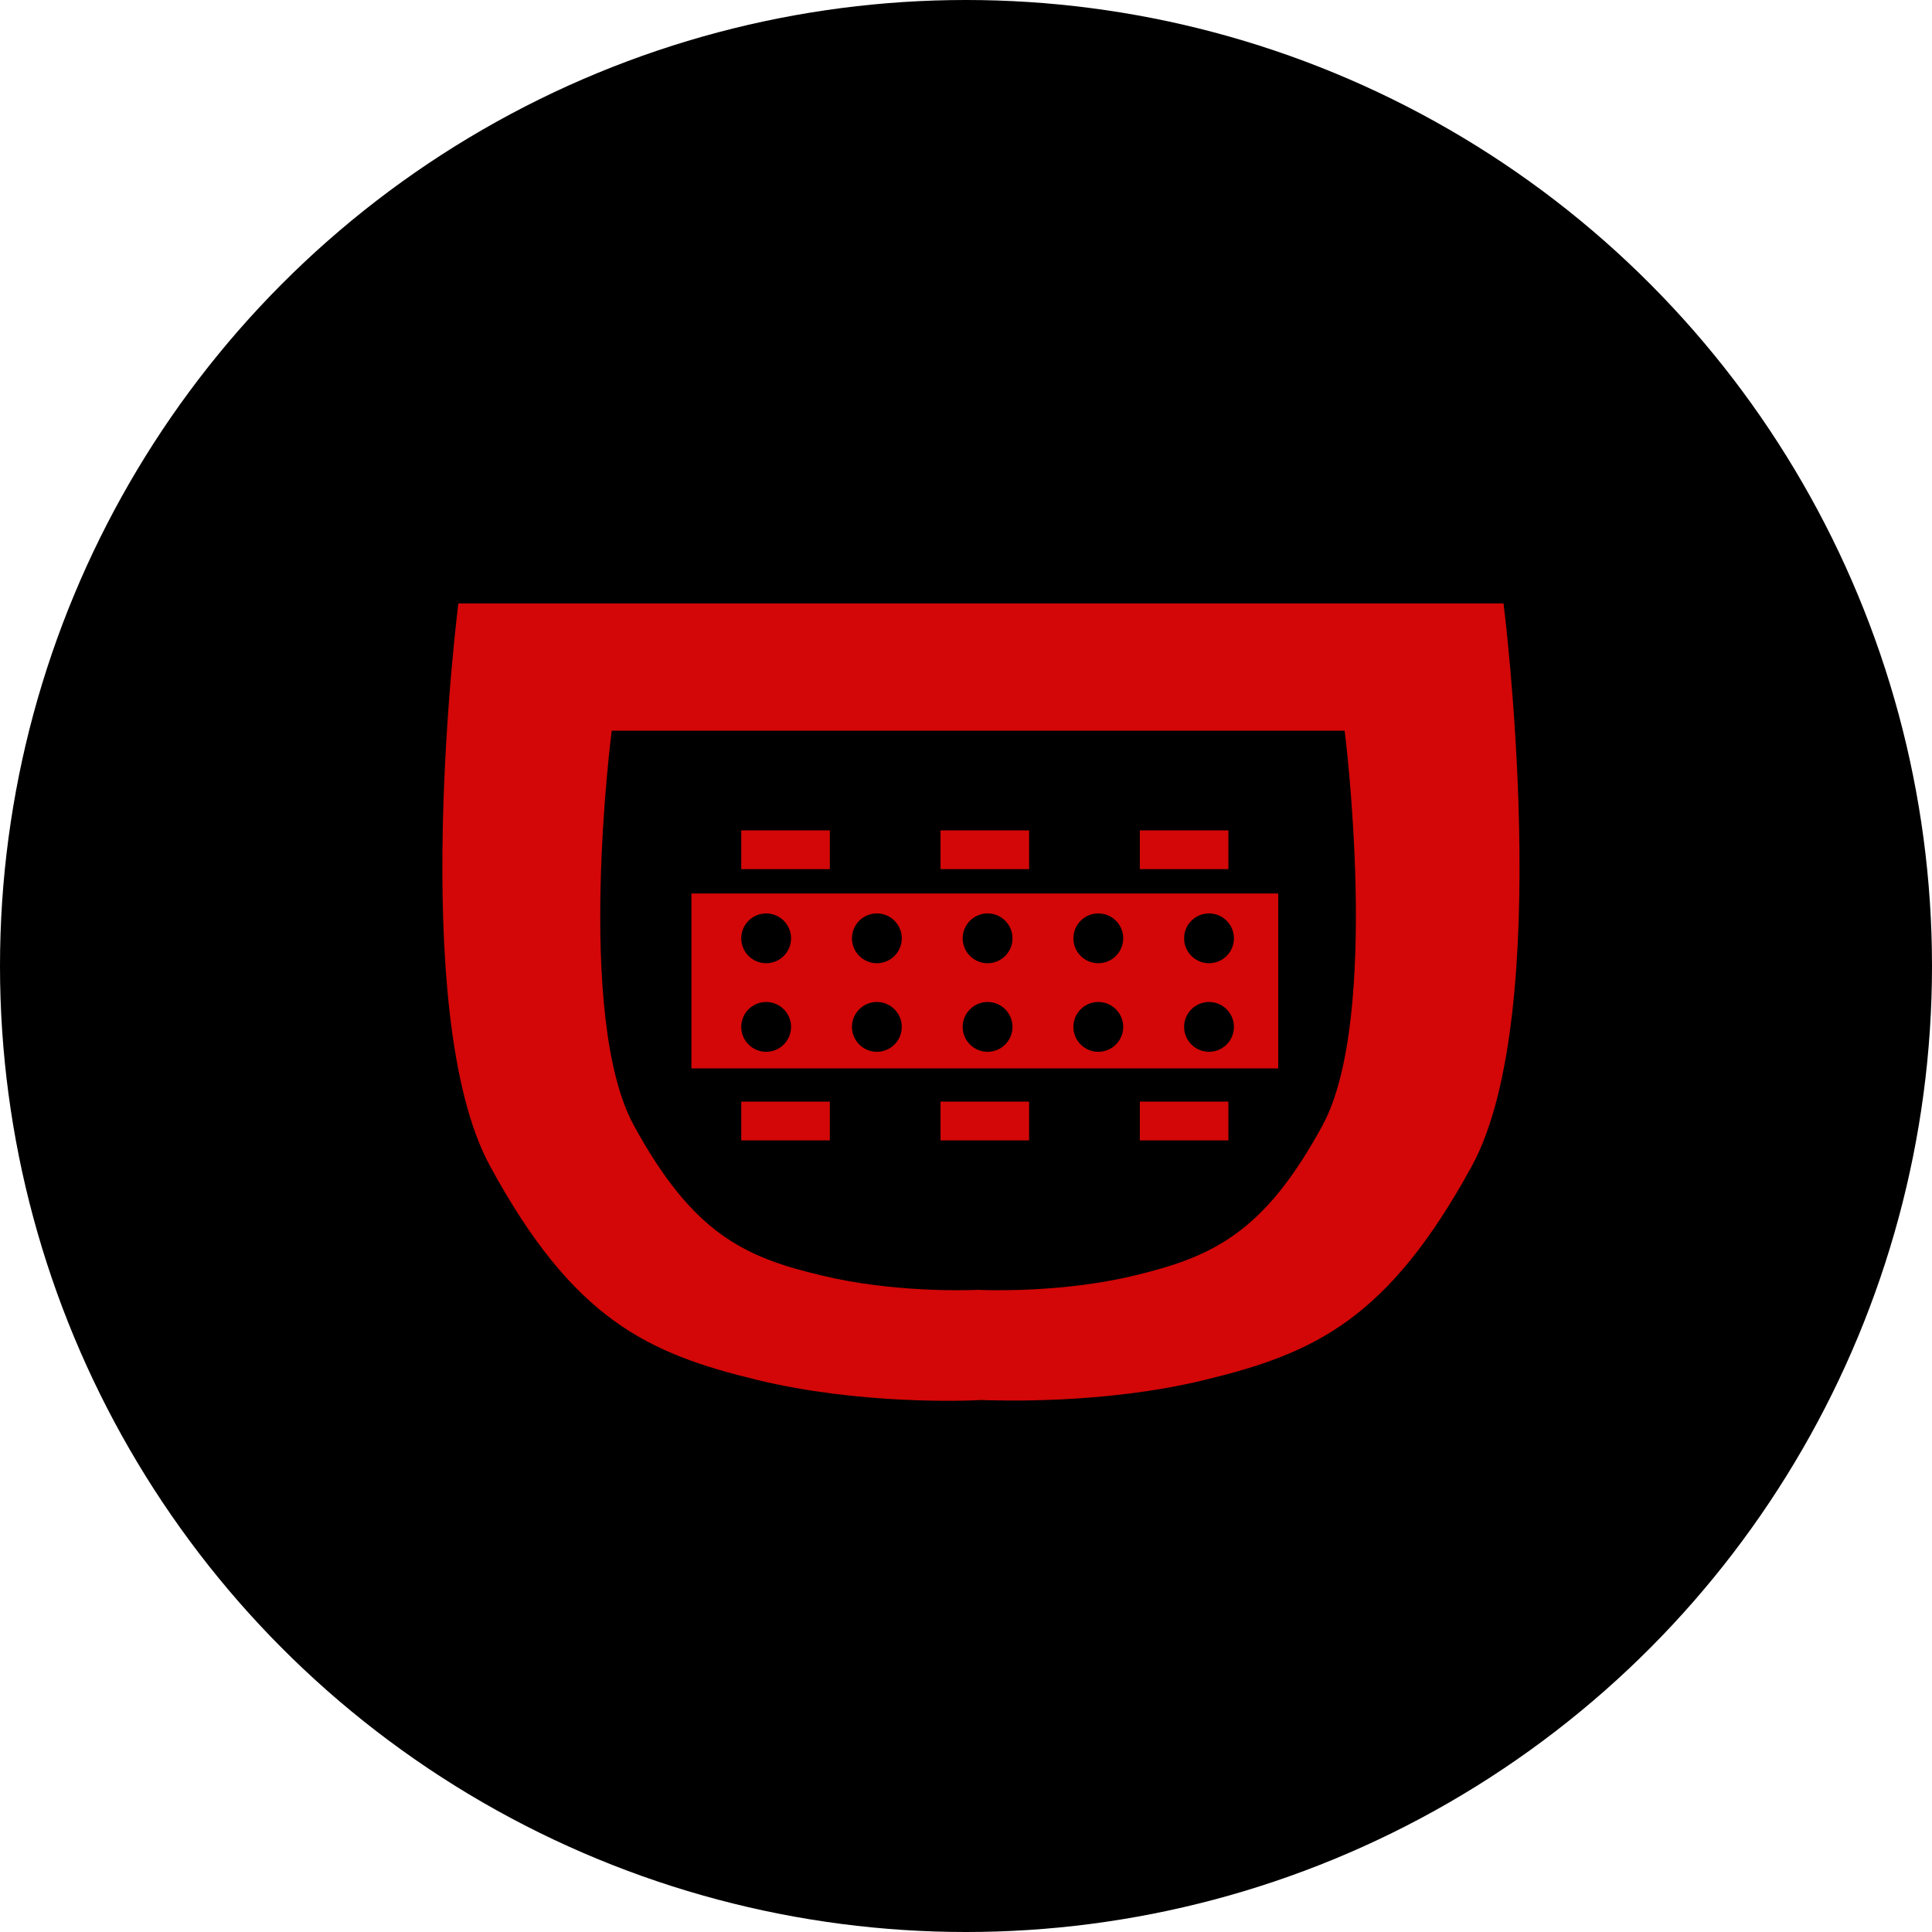 <?xml version="1.0" encoding="utf-8"?>
<!-- Generator: Adobe Illustrator 22.1.0, SVG Export Plug-In . SVG Version: 6.00 Build 0)  -->
<svg version="1.1" id="beatred" xmlns="http://www.w3.org/2000/svg" xmlns:xlink="http://www.w3.org/1999/xlink" x="0px" y="0px"
	 viewBox="0 0 349 349" style="enable-background:new 0 0 349 349;" xml:space="preserve">
<style type="text/css">
	.st0{fill:#D30707;}
</style>
<circle id="background_1_" cx="174.5" cy="174.5" r="174.5"/>
<path id="outerred" class="st0" d="M271.6,109h-93.9h-0.9H82.8c0,0-9.4,73.8,5.7,101.6s28.5,33.9,48.4,38.7
	c18.2,4.4,37.2,3.8,40.3,3.6c3.1,0.1,22.2,0.8,40.3-3.6c19.9-4.8,33.2-10.9,48.4-38.7C281,182.8,271.6,109,271.6,109z"/>
<path id="innerblack" d="M242.9,132H177h-0.6h-65.9c0,0-6.7,51.7,4,71.3s20,23.8,33.9,27.1c12.8,3.1,26.1,2.7,28.3,2.6
	c2.2,0.1,15.5,0.5,28.3-2.6c14-3.4,23.3-7.6,33.9-27.1C249.5,183.7,242.9,132,242.9,132z"/>
<rect id="bigrec" x="124.9" y="161.4" class="st0" width="106" height="31.6"/>
<circle id="hole10" cx="138.4" cy="169.5" r="4.5"/>
<circle id="hole9" cx="158.4" cy="169.5" r="4.5"/>
<circle id="hole8" cx="178.4" cy="169.5" r="4.5"/>
<circle id="hole7" cx="198.4" cy="169.5" r="4.5"/>
<circle id="hole6" cx="218.4" cy="169.5" r="4.5"/>
<circle id="hole5" cx="138.4" cy="185.5" r="4.5"/>
<circle id="hole4" cx="158.4" cy="185.5" r="4.5"/>
<circle id="hole3" cx="178.4" cy="185.5" r="4.5"/>
<circle id="hole2" cx="198.4" cy="185.5" r="4.5"/>
<circle id="hole1" cx="218.4" cy="185.5" r="4.5"/>
<rect id="rec6" x="133.9" y="199" class="st0" width="16" height="7"/>
<rect id="rec5" x="169.9" y="199" class="st0" width="16" height="7"/>
<rect id="rec4" x="205.9" y="199" class="st0" width="16" height="7"/>
<rect id="rec3" x="133.9" y="150" class="st0" width="16" height="7"/>
<rect id="rec2" x="169.9" y="150" class="st0" width="16" height="7"/>
<rect id="rec1" x="205.9" y="150" class="st0" width="16" height="7"/>
</svg>
